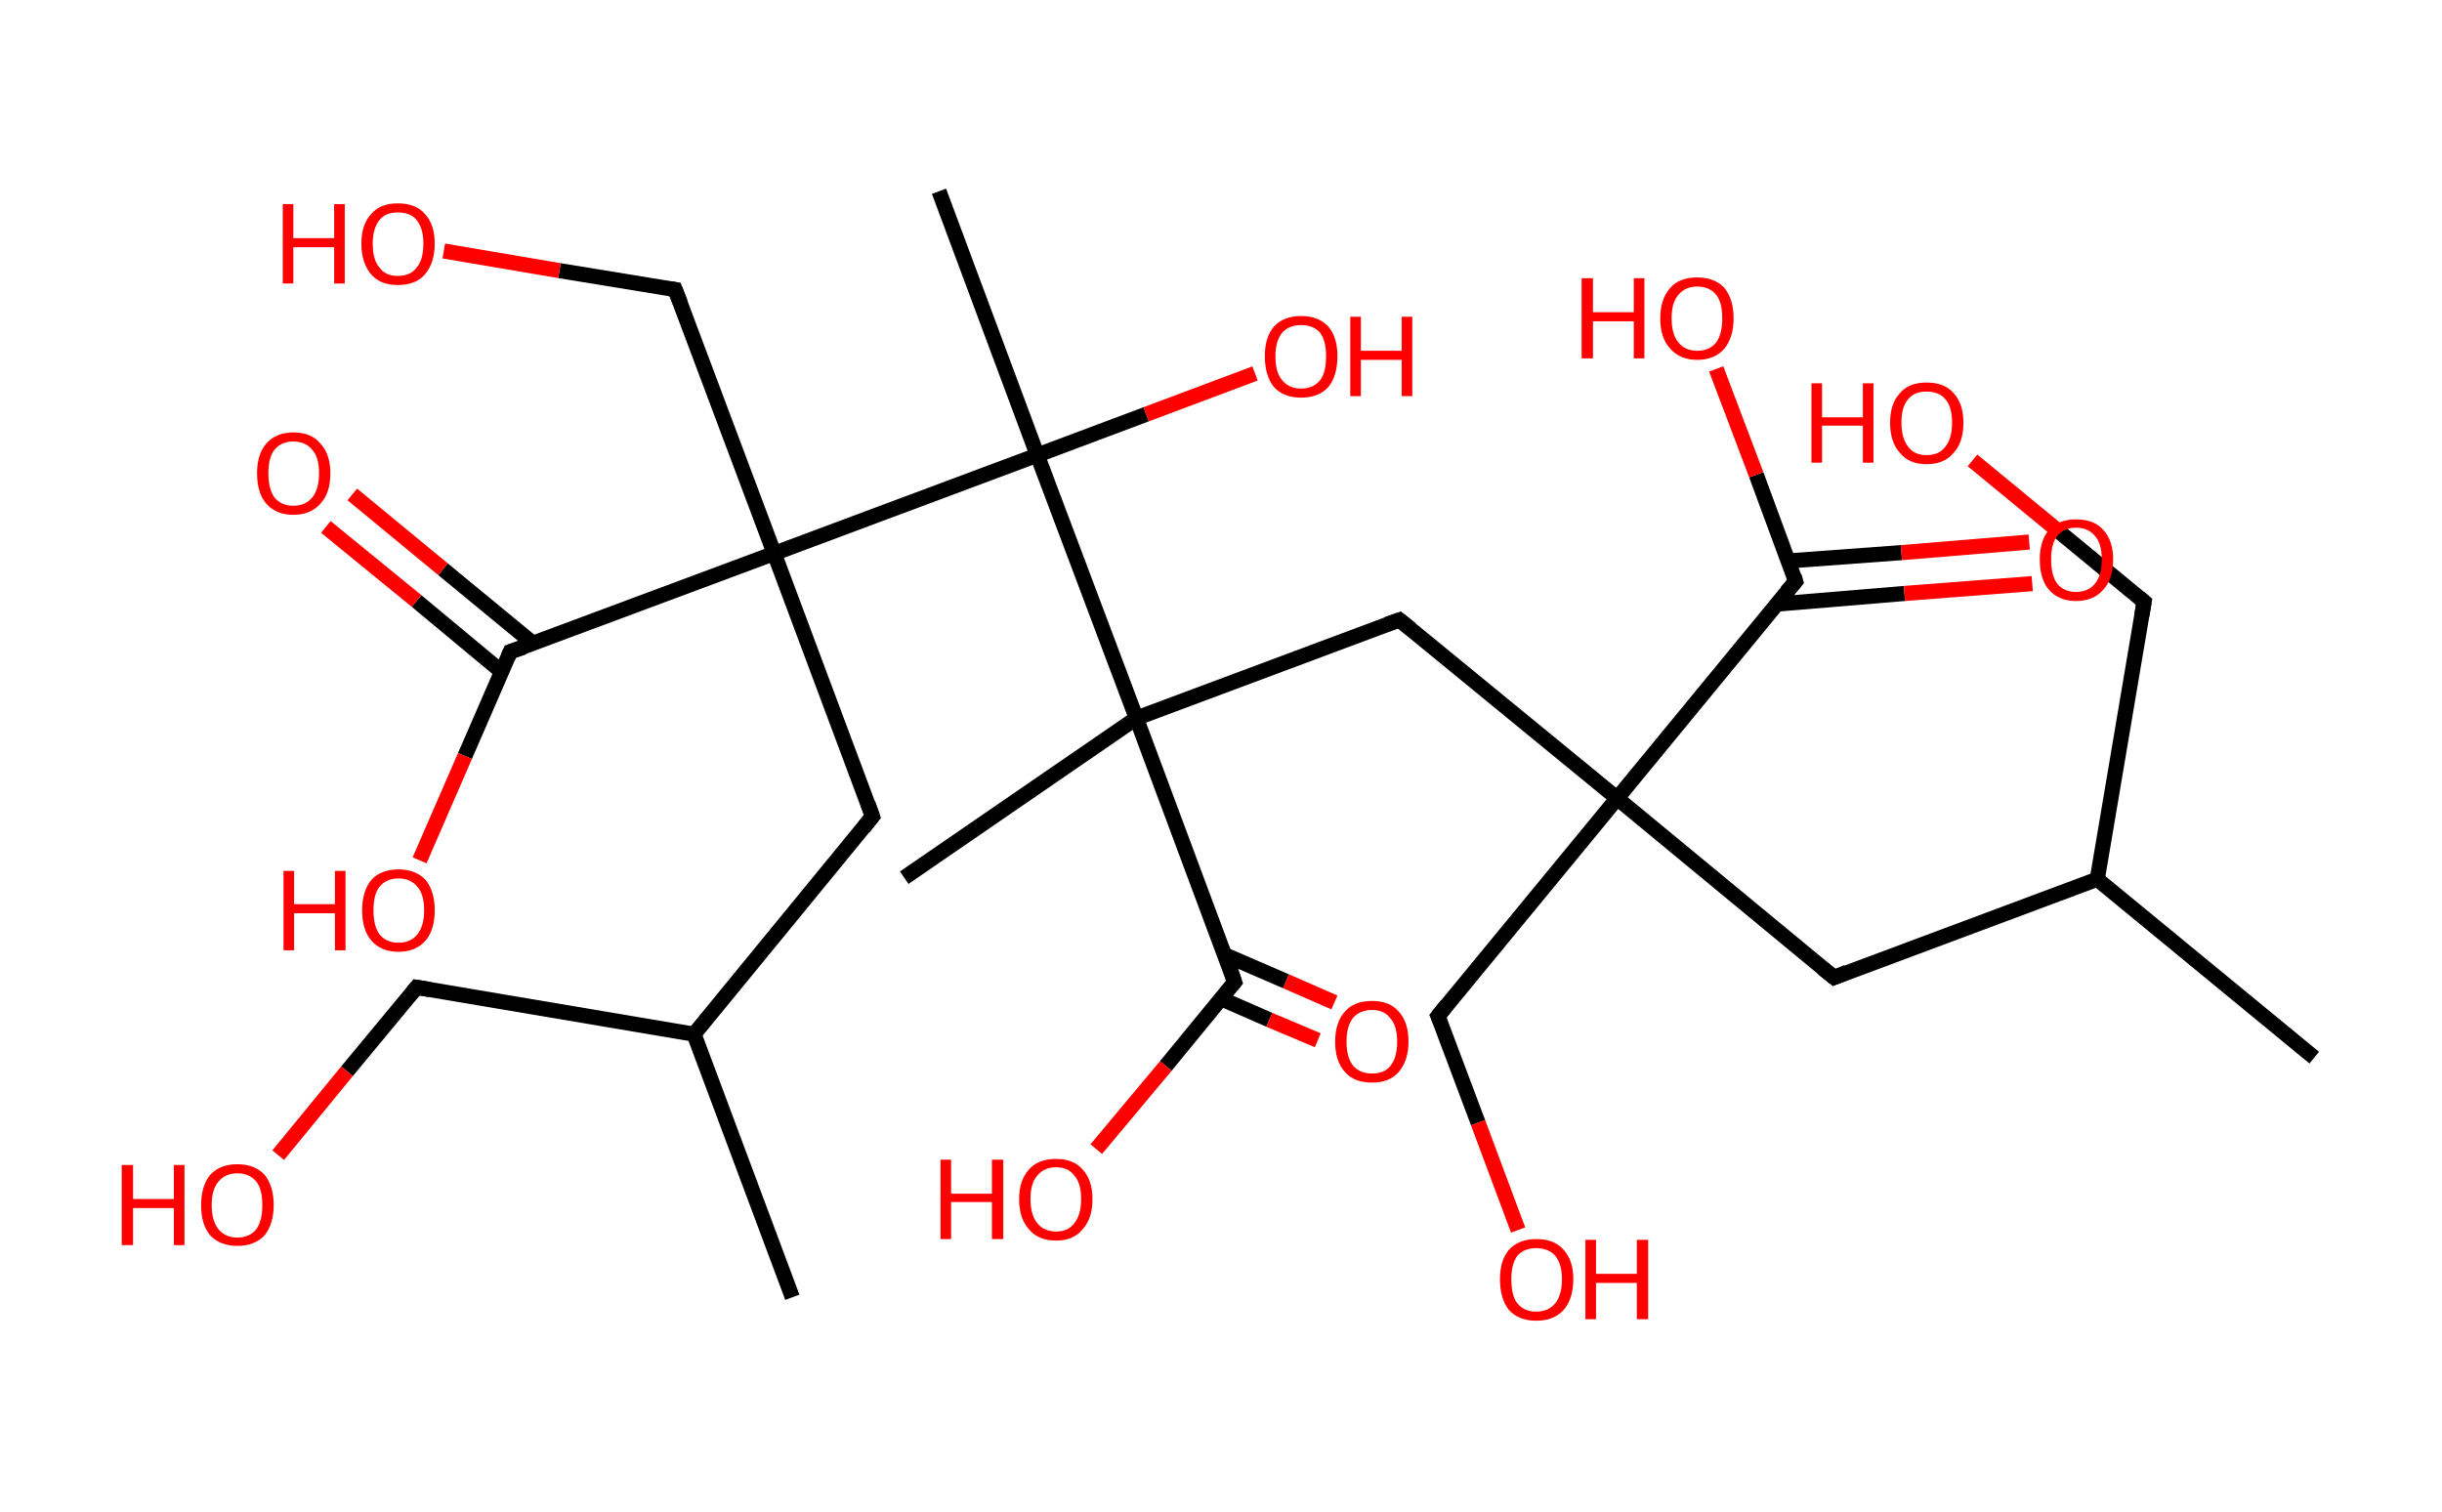 <?xml version='1.0' encoding='ASCII' standalone='yes'?>
<svg xmlns="http://www.w3.org/2000/svg" xmlns:rdkit="http://www.rdkit.org/xml" xmlns:xlink="http://www.w3.org/1999/xlink" version="1.1" baseProfile="full" xml:space="preserve" width="323px" height="200px" viewBox="0 0 323 200">
<!-- END OF HEADER -->
<rect style="opacity:1.0;fill:#FFFFFF;stroke:none" width="323.0" height="200.0" x="0.0" y="0.0"> </rect>
<path class="bond-0 atom-0 atom-1" d="M 306.1,139.9 L 277.4,116.3" style="fill:none;fill-rule:evenodd;stroke:#000000;stroke-width:2.0px;stroke-linecap:butt;stroke-linejoin:miter;stroke-opacity:1"/>
<path class="bond-1 atom-1 atom-2" d="M 277.4,116.3 L 283.6,79.6" style="fill:none;fill-rule:evenodd;stroke:#000000;stroke-width:2.0px;stroke-linecap:butt;stroke-linejoin:miter;stroke-opacity:1"/>
<path class="bond-2 atom-2 atom-3" d="M 283.6,79.6 L 272.2,70.2" style="fill:none;fill-rule:evenodd;stroke:#000000;stroke-width:2.0px;stroke-linecap:butt;stroke-linejoin:miter;stroke-opacity:1"/>
<path class="bond-2 atom-2 atom-3" d="M 272.2,70.2 L 260.9,60.9" style="fill:none;fill-rule:evenodd;stroke:#FF0000;stroke-width:2.0px;stroke-linecap:butt;stroke-linejoin:miter;stroke-opacity:1"/>
<path class="bond-3 atom-1 atom-4" d="M 277.4,116.3 L 242.6,129.3" style="fill:none;fill-rule:evenodd;stroke:#000000;stroke-width:2.0px;stroke-linecap:butt;stroke-linejoin:miter;stroke-opacity:1"/>
<path class="bond-4 atom-4 atom-5" d="M 242.6,129.3 L 213.9,105.6" style="fill:none;fill-rule:evenodd;stroke:#000000;stroke-width:2.0px;stroke-linecap:butt;stroke-linejoin:miter;stroke-opacity:1"/>
<path class="bond-5 atom-5 atom-6" d="M 213.9,105.6 L 190.2,134.4" style="fill:none;fill-rule:evenodd;stroke:#000000;stroke-width:2.0px;stroke-linecap:butt;stroke-linejoin:miter;stroke-opacity:1"/>
<path class="bond-6 atom-6 atom-7" d="M 190.2,134.4 L 195.5,148.5" style="fill:none;fill-rule:evenodd;stroke:#000000;stroke-width:2.0px;stroke-linecap:butt;stroke-linejoin:miter;stroke-opacity:1"/>
<path class="bond-6 atom-6 atom-7" d="M 195.5,148.5 L 200.8,162.7" style="fill:none;fill-rule:evenodd;stroke:#FF0000;stroke-width:2.0px;stroke-linecap:butt;stroke-linejoin:miter;stroke-opacity:1"/>
<path class="bond-7 atom-5 atom-8" d="M 213.9,105.6 L 185.1,82.0" style="fill:none;fill-rule:evenodd;stroke:#000000;stroke-width:2.0px;stroke-linecap:butt;stroke-linejoin:miter;stroke-opacity:1"/>
<path class="bond-8 atom-8 atom-9" d="M 185.1,82.0 L 150.3,95.0" style="fill:none;fill-rule:evenodd;stroke:#000000;stroke-width:2.0px;stroke-linecap:butt;stroke-linejoin:miter;stroke-opacity:1"/>
<path class="bond-9 atom-9 atom-10" d="M 150.3,95.0 L 119.6,116.1" style="fill:none;fill-rule:evenodd;stroke:#000000;stroke-width:2.0px;stroke-linecap:butt;stroke-linejoin:miter;stroke-opacity:1"/>
<path class="bond-10 atom-9 atom-11" d="M 150.3,95.0 L 163.3,129.9" style="fill:none;fill-rule:evenodd;stroke:#000000;stroke-width:2.0px;stroke-linecap:butt;stroke-linejoin:miter;stroke-opacity:1"/>
<path class="bond-11 atom-11 atom-12" d="M 161.5,132.1 L 167.9,134.9" style="fill:none;fill-rule:evenodd;stroke:#000000;stroke-width:2.0px;stroke-linecap:butt;stroke-linejoin:miter;stroke-opacity:1"/>
<path class="bond-11 atom-11 atom-12" d="M 167.9,134.9 L 174.3,137.6" style="fill:none;fill-rule:evenodd;stroke:#FF0000;stroke-width:2.0px;stroke-linecap:butt;stroke-linejoin:miter;stroke-opacity:1"/>
<path class="bond-11 atom-11 atom-12" d="M 162.0,126.3 L 170.1,129.8" style="fill:none;fill-rule:evenodd;stroke:#000000;stroke-width:2.0px;stroke-linecap:butt;stroke-linejoin:miter;stroke-opacity:1"/>
<path class="bond-11 atom-11 atom-12" d="M 170.1,129.8 L 176.5,132.6" style="fill:none;fill-rule:evenodd;stroke:#FF0000;stroke-width:2.0px;stroke-linecap:butt;stroke-linejoin:miter;stroke-opacity:1"/>
<path class="bond-12 atom-11 atom-13" d="M 163.3,129.9 L 154.2,141.0" style="fill:none;fill-rule:evenodd;stroke:#000000;stroke-width:2.0px;stroke-linecap:butt;stroke-linejoin:miter;stroke-opacity:1"/>
<path class="bond-12 atom-11 atom-13" d="M 154.2,141.0 L 145.0,152.0" style="fill:none;fill-rule:evenodd;stroke:#FF0000;stroke-width:2.0px;stroke-linecap:butt;stroke-linejoin:miter;stroke-opacity:1"/>
<path class="bond-13 atom-9 atom-14" d="M 150.3,95.0 L 137.2,60.2" style="fill:none;fill-rule:evenodd;stroke:#000000;stroke-width:2.0px;stroke-linecap:butt;stroke-linejoin:miter;stroke-opacity:1"/>
<path class="bond-14 atom-14 atom-15" d="M 137.2,60.2 L 124.2,25.3" style="fill:none;fill-rule:evenodd;stroke:#000000;stroke-width:2.0px;stroke-linecap:butt;stroke-linejoin:miter;stroke-opacity:1"/>
<path class="bond-15 atom-14 atom-16" d="M 137.2,60.2 L 151.6,54.8" style="fill:none;fill-rule:evenodd;stroke:#000000;stroke-width:2.0px;stroke-linecap:butt;stroke-linejoin:miter;stroke-opacity:1"/>
<path class="bond-15 atom-14 atom-16" d="M 151.6,54.8 L 166.0,49.4" style="fill:none;fill-rule:evenodd;stroke:#FF0000;stroke-width:2.0px;stroke-linecap:butt;stroke-linejoin:miter;stroke-opacity:1"/>
<path class="bond-16 atom-14 atom-17" d="M 137.2,60.2 L 102.4,73.2" style="fill:none;fill-rule:evenodd;stroke:#000000;stroke-width:2.0px;stroke-linecap:butt;stroke-linejoin:miter;stroke-opacity:1"/>
<path class="bond-17 atom-17 atom-18" d="M 102.4,73.2 L 89.3,38.3" style="fill:none;fill-rule:evenodd;stroke:#000000;stroke-width:2.0px;stroke-linecap:butt;stroke-linejoin:miter;stroke-opacity:1"/>
<path class="bond-18 atom-18 atom-19" d="M 89.3,38.3 L 74.0,35.8" style="fill:none;fill-rule:evenodd;stroke:#000000;stroke-width:2.0px;stroke-linecap:butt;stroke-linejoin:miter;stroke-opacity:1"/>
<path class="bond-18 atom-18 atom-19" d="M 74.0,35.8 L 58.7,33.2" style="fill:none;fill-rule:evenodd;stroke:#FF0000;stroke-width:2.0px;stroke-linecap:butt;stroke-linejoin:miter;stroke-opacity:1"/>
<path class="bond-19 atom-17 atom-20" d="M 102.4,73.2 L 115.4,108.0" style="fill:none;fill-rule:evenodd;stroke:#000000;stroke-width:2.0px;stroke-linecap:butt;stroke-linejoin:miter;stroke-opacity:1"/>
<path class="bond-20 atom-20 atom-21" d="M 115.4,108.0 L 91.8,136.8" style="fill:none;fill-rule:evenodd;stroke:#000000;stroke-width:2.0px;stroke-linecap:butt;stroke-linejoin:miter;stroke-opacity:1"/>
<path class="bond-21 atom-21 atom-22" d="M 91.8,136.8 L 104.8,171.6" style="fill:none;fill-rule:evenodd;stroke:#000000;stroke-width:2.0px;stroke-linecap:butt;stroke-linejoin:miter;stroke-opacity:1"/>
<path class="bond-22 atom-21 atom-23" d="M 91.8,136.8 L 55.1,130.6" style="fill:none;fill-rule:evenodd;stroke:#000000;stroke-width:2.0px;stroke-linecap:butt;stroke-linejoin:miter;stroke-opacity:1"/>
<path class="bond-23 atom-23 atom-24" d="M 55.1,130.6 L 45.9,141.7" style="fill:none;fill-rule:evenodd;stroke:#000000;stroke-width:2.0px;stroke-linecap:butt;stroke-linejoin:miter;stroke-opacity:1"/>
<path class="bond-23 atom-23 atom-24" d="M 45.9,141.7 L 36.8,152.8" style="fill:none;fill-rule:evenodd;stroke:#FF0000;stroke-width:2.0px;stroke-linecap:butt;stroke-linejoin:miter;stroke-opacity:1"/>
<path class="bond-24 atom-17 atom-25" d="M 102.4,73.2 L 67.5,86.2" style="fill:none;fill-rule:evenodd;stroke:#000000;stroke-width:2.0px;stroke-linecap:butt;stroke-linejoin:miter;stroke-opacity:1"/>
<path class="bond-25 atom-25 atom-26" d="M 70.5,85.1 L 58.6,75.3" style="fill:none;fill-rule:evenodd;stroke:#000000;stroke-width:2.0px;stroke-linecap:butt;stroke-linejoin:miter;stroke-opacity:1"/>
<path class="bond-25 atom-25 atom-26" d="M 58.6,75.3 L 46.6,65.4" style="fill:none;fill-rule:evenodd;stroke:#FF0000;stroke-width:2.0px;stroke-linecap:butt;stroke-linejoin:miter;stroke-opacity:1"/>
<path class="bond-25 atom-25 atom-26" d="M 66.4,88.9 L 55.1,79.5" style="fill:none;fill-rule:evenodd;stroke:#000000;stroke-width:2.0px;stroke-linecap:butt;stroke-linejoin:miter;stroke-opacity:1"/>
<path class="bond-25 atom-25 atom-26" d="M 55.1,79.5 L 43.1,69.7" style="fill:none;fill-rule:evenodd;stroke:#FF0000;stroke-width:2.0px;stroke-linecap:butt;stroke-linejoin:miter;stroke-opacity:1"/>
<path class="bond-26 atom-25 atom-27" d="M 67.5,86.2 L 61.5,100.0" style="fill:none;fill-rule:evenodd;stroke:#000000;stroke-width:2.0px;stroke-linecap:butt;stroke-linejoin:miter;stroke-opacity:1"/>
<path class="bond-26 atom-25 atom-27" d="M 61.5,100.0 L 55.5,113.8" style="fill:none;fill-rule:evenodd;stroke:#FF0000;stroke-width:2.0px;stroke-linecap:butt;stroke-linejoin:miter;stroke-opacity:1"/>
<path class="bond-27 atom-5 atom-28" d="M 213.9,105.6 L 237.5,76.9" style="fill:none;fill-rule:evenodd;stroke:#000000;stroke-width:2.0px;stroke-linecap:butt;stroke-linejoin:miter;stroke-opacity:1"/>
<path class="bond-28 atom-28 atom-29" d="M 235.1,79.9 L 251.9,78.5" style="fill:none;fill-rule:evenodd;stroke:#000000;stroke-width:2.0px;stroke-linecap:butt;stroke-linejoin:miter;stroke-opacity:1"/>
<path class="bond-28 atom-28 atom-29" d="M 251.9,78.5 L 268.8,77.2" style="fill:none;fill-rule:evenodd;stroke:#FF0000;stroke-width:2.0px;stroke-linecap:butt;stroke-linejoin:miter;stroke-opacity:1"/>
<path class="bond-28 atom-28 atom-29" d="M 236.5,74.2 L 251.5,73.1" style="fill:none;fill-rule:evenodd;stroke:#000000;stroke-width:2.0px;stroke-linecap:butt;stroke-linejoin:miter;stroke-opacity:1"/>
<path class="bond-28 atom-28 atom-29" d="M 251.5,73.1 L 268.4,71.7" style="fill:none;fill-rule:evenodd;stroke:#FF0000;stroke-width:2.0px;stroke-linecap:butt;stroke-linejoin:miter;stroke-opacity:1"/>
<path class="bond-29 atom-28 atom-30" d="M 237.5,76.9 L 232.3,62.8" style="fill:none;fill-rule:evenodd;stroke:#000000;stroke-width:2.0px;stroke-linecap:butt;stroke-linejoin:miter;stroke-opacity:1"/>
<path class="bond-29 atom-28 atom-30" d="M 232.3,62.8 L 227.0,48.8" style="fill:none;fill-rule:evenodd;stroke:#FF0000;stroke-width:2.0px;stroke-linecap:butt;stroke-linejoin:miter;stroke-opacity:1"/>
<path d="M 283.3,81.4 L 283.6,79.6 L 283.0,79.1" style="fill:none;stroke:#000000;stroke-width:2.0px;stroke-linecap:butt;stroke-linejoin:miter;stroke-opacity:1;"/>
<path d="M 244.3,128.6 L 242.6,129.3 L 241.1,128.1" style="fill:none;stroke:#000000;stroke-width:2.0px;stroke-linecap:butt;stroke-linejoin:miter;stroke-opacity:1;"/>
<path d="M 191.4,132.9 L 190.2,134.4 L 190.5,135.1" style="fill:none;stroke:#000000;stroke-width:2.0px;stroke-linecap:butt;stroke-linejoin:miter;stroke-opacity:1;"/>
<path d="M 186.6,83.2 L 185.1,82.0 L 183.4,82.6" style="fill:none;stroke:#000000;stroke-width:2.0px;stroke-linecap:butt;stroke-linejoin:miter;stroke-opacity:1;"/>
<path d="M 162.7,128.1 L 163.3,129.9 L 162.9,130.4" style="fill:none;stroke:#000000;stroke-width:2.0px;stroke-linecap:butt;stroke-linejoin:miter;stroke-opacity:1;"/>
<path d="M 90.0,40.1 L 89.3,38.3 L 88.6,38.2" style="fill:none;stroke:#000000;stroke-width:2.0px;stroke-linecap:butt;stroke-linejoin:miter;stroke-opacity:1;"/>
<path d="M 114.8,106.3 L 115.4,108.0 L 114.2,109.5" style="fill:none;stroke:#000000;stroke-width:2.0px;stroke-linecap:butt;stroke-linejoin:miter;stroke-opacity:1;"/>
<path d="M 56.9,130.9 L 55.1,130.6 L 54.6,131.2" style="fill:none;stroke:#000000;stroke-width:2.0px;stroke-linecap:butt;stroke-linejoin:miter;stroke-opacity:1;"/>
<path d="M 69.3,85.6 L 67.5,86.2 L 67.2,86.9" style="fill:none;stroke:#000000;stroke-width:2.0px;stroke-linecap:butt;stroke-linejoin:miter;stroke-opacity:1;"/>
<path d="M 236.3,78.3 L 237.5,76.9 L 237.3,76.2" style="fill:none;stroke:#000000;stroke-width:2.0px;stroke-linecap:butt;stroke-linejoin:miter;stroke-opacity:1;"/>
<path class="atom-3" d="M 239.6 50.7 L 241.0 50.7 L 241.0 55.2 L 246.4 55.2 L 246.4 50.7 L 247.8 50.7 L 247.8 61.2 L 246.4 61.2 L 246.4 56.3 L 241.0 56.3 L 241.0 61.2 L 239.6 61.2 L 239.6 50.7 " fill="#FF0000"/>
<path class="atom-3" d="M 250.0 55.9 Q 250.0 53.4, 251.3 52.0 Q 252.5 50.6, 254.8 50.6 Q 257.2 50.6, 258.4 52.0 Q 259.7 53.4, 259.7 55.9 Q 259.7 58.5, 258.4 59.9 Q 257.2 61.4, 254.8 61.4 Q 252.5 61.4, 251.3 59.9 Q 250.0 58.5, 250.0 55.9 M 254.8 60.2 Q 256.5 60.2, 257.3 59.1 Q 258.2 58.0, 258.2 55.9 Q 258.2 53.8, 257.3 52.8 Q 256.5 51.8, 254.8 51.8 Q 253.2 51.8, 252.4 52.8 Q 251.5 53.8, 251.5 55.9 Q 251.5 58.0, 252.4 59.1 Q 253.2 60.2, 254.8 60.2 " fill="#FF0000"/>
<path class="atom-7" d="M 198.4 169.2 Q 198.4 166.7, 199.6 165.3 Q 200.9 163.9, 203.2 163.9 Q 205.6 163.9, 206.8 165.3 Q 208.1 166.7, 208.1 169.2 Q 208.1 171.8, 206.8 173.3 Q 205.5 174.7, 203.2 174.7 Q 200.9 174.7, 199.6 173.3 Q 198.4 171.8, 198.4 169.2 M 203.2 173.5 Q 204.8 173.5, 205.7 172.4 Q 206.6 171.3, 206.6 169.2 Q 206.6 167.2, 205.7 166.1 Q 204.8 165.1, 203.2 165.1 Q 201.6 165.1, 200.7 166.1 Q 199.9 167.2, 199.9 169.2 Q 199.9 171.4, 200.7 172.4 Q 201.6 173.5, 203.2 173.5 " fill="#FF0000"/>
<path class="atom-7" d="M 209.7 164.0 L 211.1 164.0 L 211.1 168.5 L 216.5 168.5 L 216.5 164.0 L 218.0 164.0 L 218.0 174.5 L 216.5 174.5 L 216.5 169.7 L 211.1 169.7 L 211.1 174.5 L 209.7 174.5 L 209.7 164.0 " fill="#FF0000"/>
<path class="atom-12" d="M 176.6 137.8 Q 176.6 135.2, 177.9 133.8 Q 179.1 132.4, 181.5 132.4 Q 183.8 132.4, 185.0 133.8 Q 186.3 135.2, 186.3 137.8 Q 186.3 140.3, 185.0 141.8 Q 183.8 143.2, 181.5 143.2 Q 179.1 143.2, 177.9 141.8 Q 176.6 140.4, 176.6 137.8 M 181.5 142.0 Q 183.1 142.0, 183.9 141.0 Q 184.8 139.9, 184.8 137.8 Q 184.8 135.7, 183.9 134.7 Q 183.1 133.6, 181.5 133.6 Q 179.9 133.6, 179.0 134.6 Q 178.1 135.7, 178.1 137.8 Q 178.1 139.9, 179.0 141.0 Q 179.9 142.0, 181.5 142.0 " fill="#FF0000"/>
<path class="atom-13" d="M 124.4 153.4 L 125.8 153.4 L 125.8 157.9 L 131.2 157.9 L 131.2 153.4 L 132.7 153.4 L 132.7 163.9 L 131.2 163.9 L 131.2 159.0 L 125.8 159.0 L 125.8 163.9 L 124.4 163.9 L 124.4 153.4 " fill="#FF0000"/>
<path class="atom-13" d="M 134.8 158.6 Q 134.8 156.1, 136.1 154.7 Q 137.3 153.3, 139.7 153.3 Q 142.0 153.3, 143.2 154.7 Q 144.5 156.1, 144.5 158.6 Q 144.5 161.2, 143.2 162.6 Q 142.0 164.1, 139.7 164.1 Q 137.3 164.1, 136.1 162.6 Q 134.8 161.2, 134.8 158.6 M 139.7 162.9 Q 141.3 162.9, 142.1 161.8 Q 143.0 160.7, 143.0 158.6 Q 143.0 156.5, 142.1 155.5 Q 141.3 154.4, 139.7 154.4 Q 138.1 154.4, 137.2 155.5 Q 136.3 156.5, 136.3 158.6 Q 136.3 160.7, 137.2 161.8 Q 138.1 162.9, 139.7 162.9 " fill="#FF0000"/>
<path class="atom-16" d="M 167.3 47.1 Q 167.3 44.6, 168.5 43.2 Q 169.8 41.8, 172.1 41.8 Q 174.4 41.8, 175.7 43.2 Q 176.9 44.6, 176.9 47.1 Q 176.9 49.7, 175.7 51.2 Q 174.4 52.6, 172.1 52.6 Q 169.8 52.6, 168.5 51.2 Q 167.3 49.7, 167.3 47.1 M 172.1 51.4 Q 173.7 51.4, 174.6 50.3 Q 175.4 49.3, 175.4 47.1 Q 175.4 45.1, 174.6 44.0 Q 173.7 43.0, 172.1 43.0 Q 170.5 43.0, 169.6 44.0 Q 168.7 45.1, 168.7 47.1 Q 168.7 49.3, 169.6 50.3 Q 170.5 51.4, 172.1 51.4 " fill="#FF0000"/>
<path class="atom-16" d="M 178.6 41.9 L 180.0 41.9 L 180.0 46.4 L 185.4 46.4 L 185.4 41.9 L 186.8 41.9 L 186.8 52.4 L 185.4 52.4 L 185.4 47.6 L 180.0 47.6 L 180.0 52.4 L 178.6 52.4 L 178.6 41.9 " fill="#FF0000"/>
<path class="atom-19" d="M 37.4 27.0 L 38.8 27.0 L 38.8 31.5 L 44.2 31.5 L 44.2 27.0 L 45.6 27.0 L 45.6 37.5 L 44.2 37.5 L 44.2 32.7 L 38.8 32.7 L 38.8 37.5 L 37.4 37.5 L 37.4 27.0 " fill="#FF0000"/>
<path class="atom-19" d="M 47.8 32.2 Q 47.8 29.7, 49.1 28.3 Q 50.3 26.9, 52.6 26.9 Q 55.0 26.9, 56.2 28.3 Q 57.5 29.7, 57.5 32.2 Q 57.5 34.8, 56.2 36.3 Q 55.0 37.7, 52.6 37.7 Q 50.3 37.7, 49.1 36.3 Q 47.8 34.8, 47.8 32.2 M 52.6 36.5 Q 54.3 36.5, 55.1 35.4 Q 56.0 34.4, 56.0 32.2 Q 56.0 30.2, 55.1 29.1 Q 54.3 28.1, 52.6 28.1 Q 51.0 28.1, 50.2 29.1 Q 49.3 30.2, 49.3 32.2 Q 49.3 34.4, 50.2 35.4 Q 51.0 36.5, 52.6 36.5 " fill="#FF0000"/>
<path class="atom-24" d="M 16.1 154.1 L 17.6 154.1 L 17.6 158.6 L 23.0 158.6 L 23.0 154.1 L 24.4 154.1 L 24.4 164.7 L 23.0 164.7 L 23.0 159.8 L 17.6 159.8 L 17.6 164.7 L 16.1 164.7 L 16.1 154.1 " fill="#FF0000"/>
<path class="atom-24" d="M 26.6 159.4 Q 26.6 156.9, 27.8 155.4 Q 29.1 154.0, 31.4 154.0 Q 33.7 154.0, 35.0 155.4 Q 36.2 156.9, 36.2 159.4 Q 36.2 161.9, 35.0 163.4 Q 33.7 164.8, 31.4 164.8 Q 29.1 164.8, 27.8 163.4 Q 26.6 162.0, 26.6 159.4 M 31.4 163.7 Q 33.0 163.7, 33.9 162.6 Q 34.7 161.5, 34.7 159.4 Q 34.7 157.3, 33.9 156.3 Q 33.0 155.2, 31.4 155.2 Q 29.8 155.2, 28.9 156.3 Q 28.0 157.3, 28.0 159.4 Q 28.0 161.5, 28.9 162.6 Q 29.8 163.7, 31.4 163.7 " fill="#FF0000"/>
<path class="atom-26" d="M 34.0 62.6 Q 34.0 60.1, 35.2 58.7 Q 36.5 57.2, 38.8 57.2 Q 41.2 57.2, 42.4 58.7 Q 43.7 60.1, 43.7 62.6 Q 43.7 65.2, 42.4 66.6 Q 41.1 68.1, 38.8 68.1 Q 36.5 68.1, 35.2 66.6 Q 34.0 65.2, 34.0 62.6 M 38.8 66.9 Q 40.4 66.9, 41.3 65.8 Q 42.2 64.7, 42.2 62.6 Q 42.2 60.5, 41.3 59.5 Q 40.4 58.4, 38.8 58.4 Q 37.2 58.4, 36.3 59.5 Q 35.5 60.5, 35.5 62.6 Q 35.5 64.7, 36.3 65.8 Q 37.2 66.9, 38.8 66.9 " fill="#FF0000"/>
<path class="atom-27" d="M 37.5 115.2 L 38.9 115.2 L 38.9 119.6 L 44.3 119.6 L 44.3 115.2 L 45.7 115.2 L 45.7 125.7 L 44.3 125.7 L 44.3 120.8 L 38.9 120.8 L 38.9 125.7 L 37.5 125.7 L 37.5 115.2 " fill="#FF0000"/>
<path class="atom-27" d="M 47.9 120.4 Q 47.9 117.9, 49.1 116.4 Q 50.4 115.0, 52.7 115.0 Q 55.0 115.0, 56.3 116.4 Q 57.5 117.9, 57.5 120.4 Q 57.5 123.0, 56.3 124.4 Q 55.0 125.9, 52.7 125.9 Q 50.4 125.9, 49.1 124.4 Q 47.9 123.0, 47.9 120.4 M 52.7 124.7 Q 54.3 124.7, 55.2 123.6 Q 56.1 122.5, 56.1 120.4 Q 56.1 118.3, 55.2 117.3 Q 54.3 116.2, 52.7 116.2 Q 51.1 116.2, 50.2 117.3 Q 49.4 118.3, 49.4 120.4 Q 49.4 122.5, 50.2 123.6 Q 51.1 124.7, 52.7 124.7 " fill="#FF0000"/>
<path class="atom-29" d="M 269.8 74.0 Q 269.8 71.5, 271.0 70.1 Q 272.3 68.7, 274.6 68.7 Q 277.0 68.7, 278.2 70.1 Q 279.5 71.5, 279.5 74.0 Q 279.5 76.6, 278.2 78.0 Q 276.9 79.5, 274.6 79.5 Q 272.3 79.5, 271.0 78.0 Q 269.8 76.6, 269.8 74.0 M 274.6 78.3 Q 276.2 78.3, 277.1 77.2 Q 278.0 76.1, 278.0 74.0 Q 278.0 71.9, 277.1 70.9 Q 276.2 69.8, 274.6 69.8 Q 273.0 69.8, 272.1 70.9 Q 271.3 71.9, 271.3 74.0 Q 271.3 76.1, 272.1 77.2 Q 273.0 78.3, 274.6 78.3 " fill="#FF0000"/>
<path class="atom-30" d="M 209.2 36.8 L 210.7 36.8 L 210.7 41.3 L 216.1 41.3 L 216.1 36.8 L 217.5 36.8 L 217.5 47.4 L 216.1 47.4 L 216.1 42.5 L 210.7 42.5 L 210.7 47.4 L 209.2 47.4 L 209.2 36.8 " fill="#FF0000"/>
<path class="atom-30" d="M 219.6 42.1 Q 219.6 39.6, 220.9 38.1 Q 222.1 36.7, 224.5 36.7 Q 226.8 36.7, 228.1 38.1 Q 229.3 39.6, 229.3 42.1 Q 229.3 44.6, 228.1 46.1 Q 226.8 47.6, 224.5 47.6 Q 222.2 47.6, 220.9 46.1 Q 219.6 44.7, 219.6 42.1 M 224.5 46.4 Q 226.1 46.4, 227.0 45.3 Q 227.8 44.2, 227.8 42.1 Q 227.8 40.0, 227.0 39.0 Q 226.1 37.9, 224.5 37.9 Q 222.9 37.9, 222.0 39.0 Q 221.1 40.0, 221.1 42.1 Q 221.1 44.2, 222.0 45.3 Q 222.9 46.4, 224.5 46.4 " fill="#FF0000"/>
</svg>
